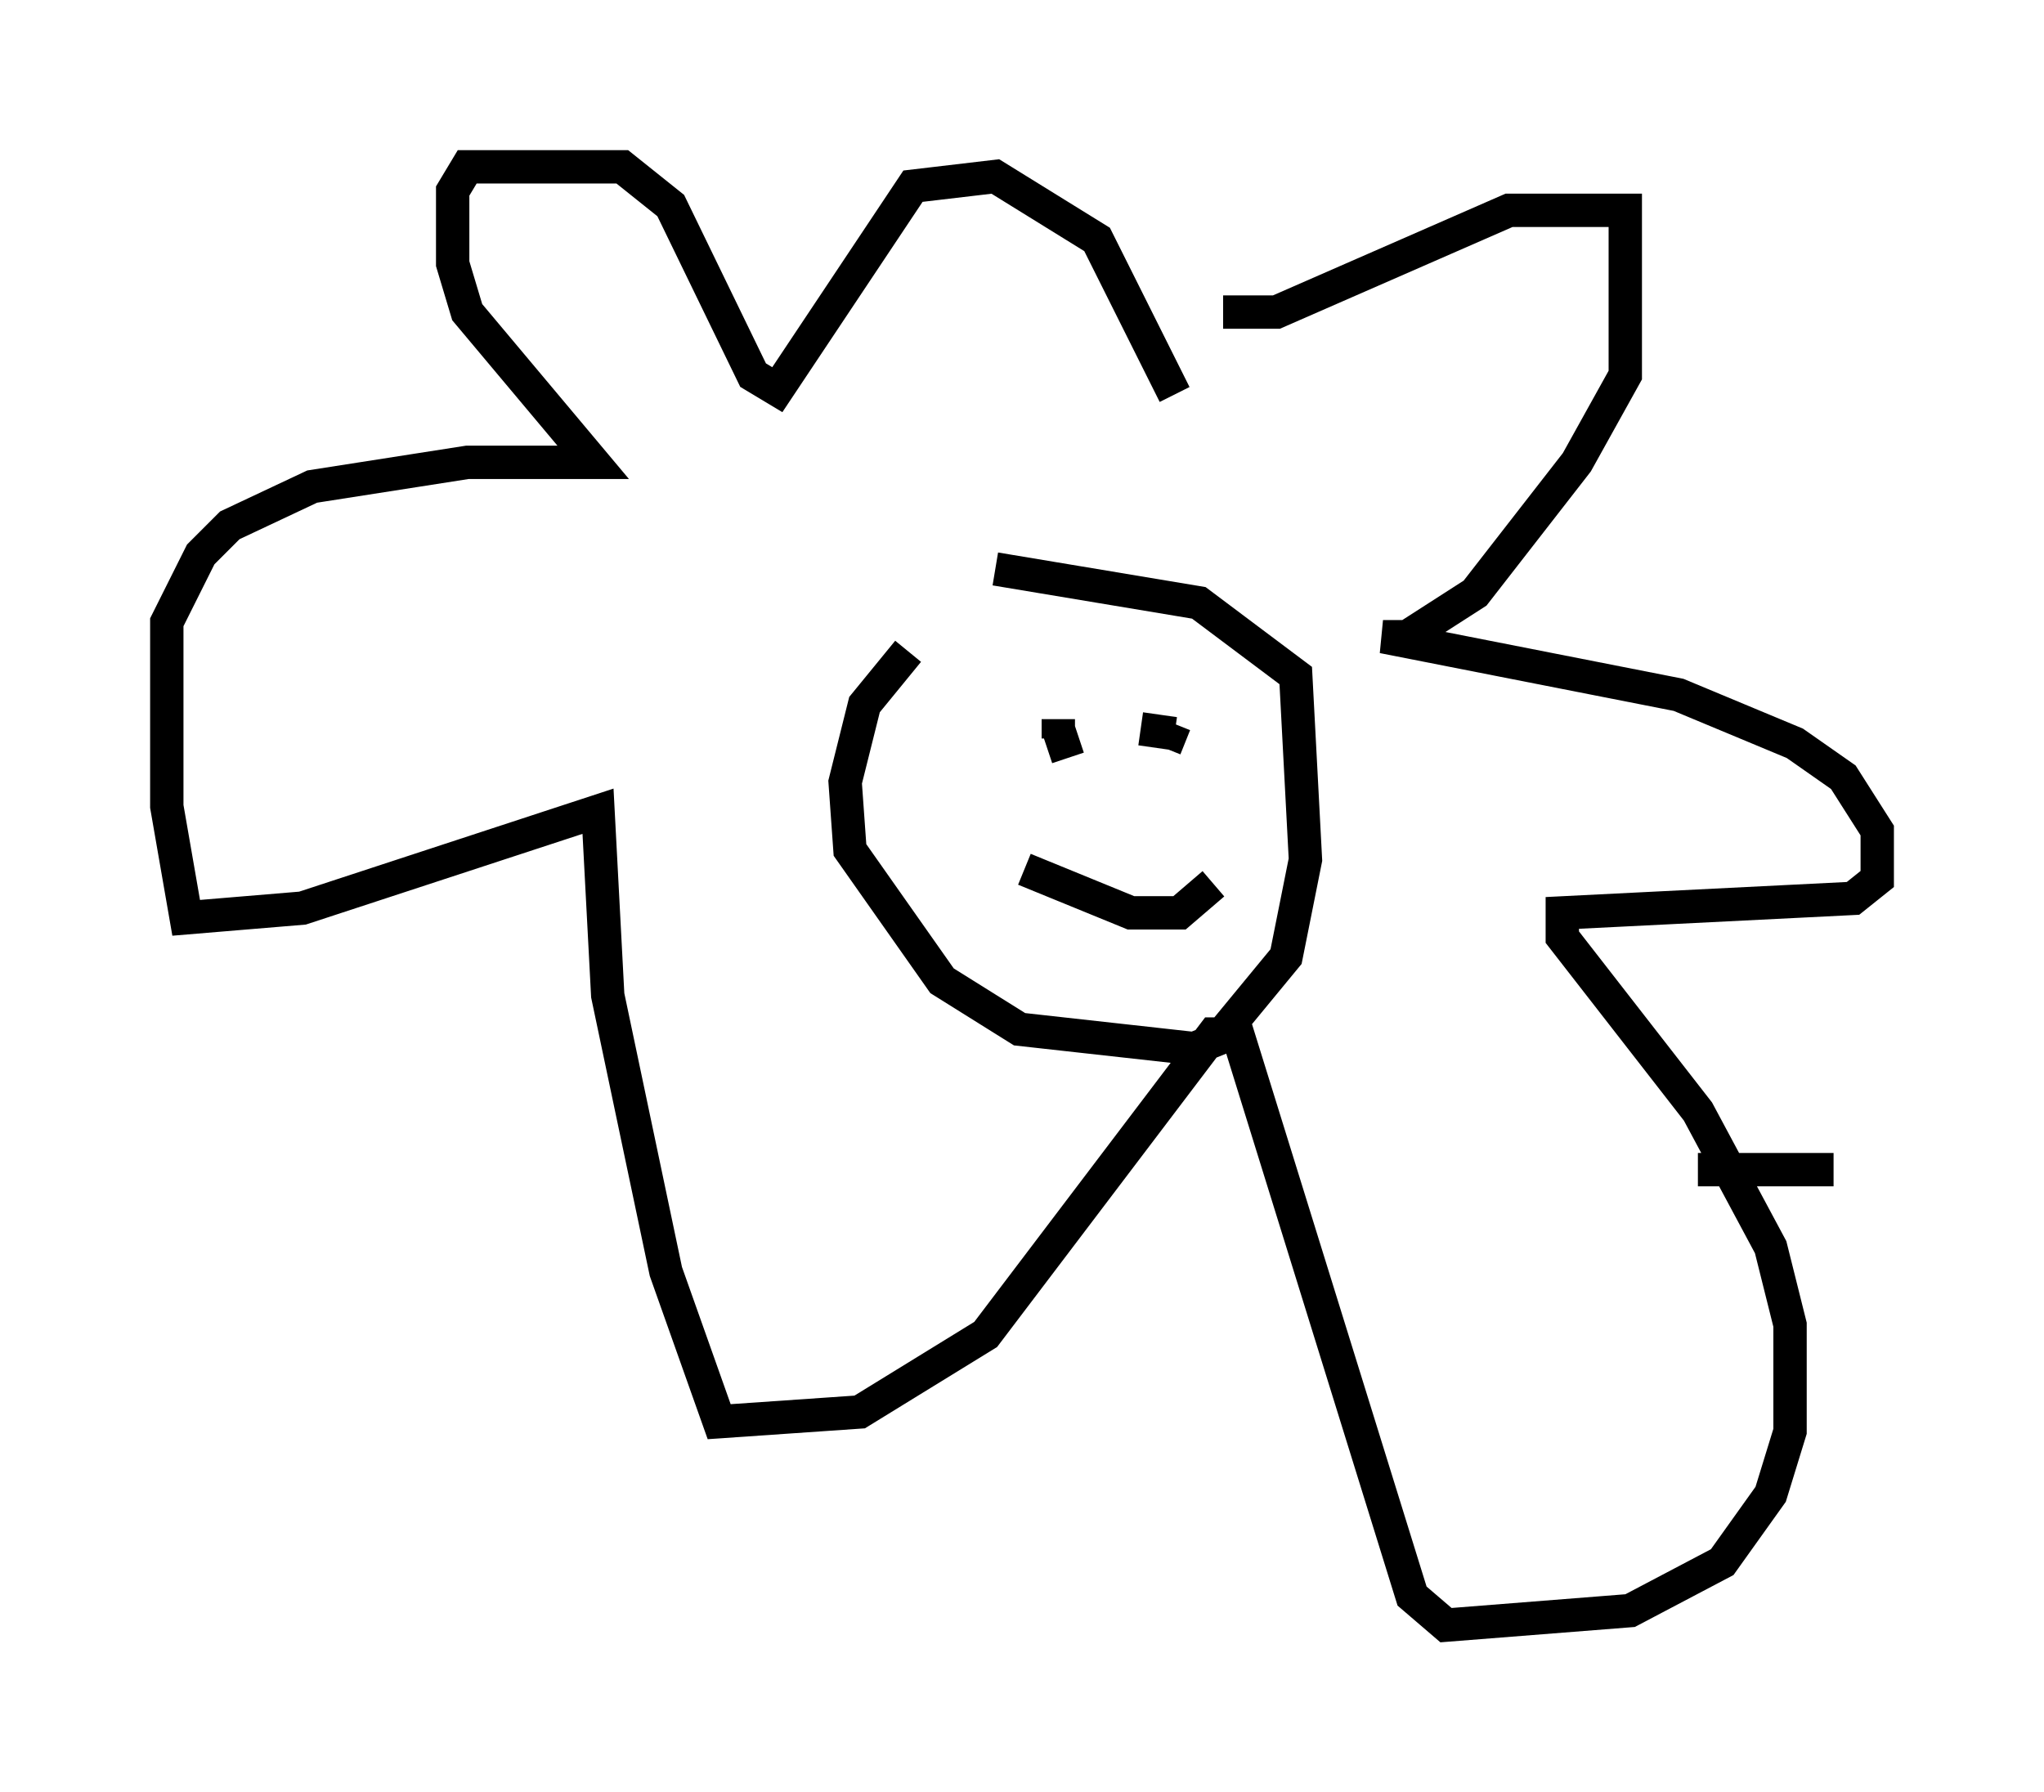 <?xml version="1.0" encoding="utf-8" ?>
<svg baseProfile="full" height="53.721" version="1.1" width="61.274" xmlns="http://www.w3.org/2000/svg" xmlns:ev="http://www.w3.org/2001/xml-events" xmlns:xlink="http://www.w3.org/1999/xlink"><defs /><rect fill="white" height="53.721" width="61.274" x="0" y="0" /><path d="M28.821, 18.654 m-1.598, 0.872 l-1.307, 1.598 -0.581, 2.324 l0.145, 2.034 2.76, 3.922 l2.324, 1.453 5.229, 0.581 l0.726, -0.291 2.034, -2.469 l0.581, -2.905 -0.291, -5.52 l-2.905, -2.179 -6.101, -1.017 m1.888, 4.503 l0.0, 0.581 m0.0, -0.291 l0.291, 0.872 m2.179, -0.872 l1.017, 0.145 m0.0, -0.291 l-0.291, 0.726 m-4.212, 3.631 l3.196, 1.307 1.453, 0.0 l1.017, -0.872 m0.291, -17.14 l1.598, 0.0 6.972, -3.05 l3.486, 0.0 0.0, 4.939 l-1.453, 2.615 -3.05, 3.922 l-2.034, 1.307 -0.726, 0.0 l8.86, 1.743 3.486, 1.453 l1.453, 1.017 1.017, 1.598 l0.0, 1.453 -0.726, 0.581 l-8.715, 0.436 0.0, 0.726 l4.067, 5.229 2.179, 4.067 l0.581, 2.324 0.0, 3.196 l-0.581, 1.888 -1.453, 2.034 l-2.76, 1.453 -5.52, 0.436 l-1.017, -0.872 -5.229, -16.849 l-0.726, 0.0 -6.827, 9.006 l-3.777, 2.324 -4.212, 0.291 l-1.598, -4.503 -1.743, -8.279 l-0.291, -5.52 -8.86, 2.905 l-3.486, 0.291 -0.581, -3.341 l0.0, -5.52 1.017, -2.034 l0.872, -0.872 2.469, -1.162 l4.648, -0.726 3.777, 0.0 l-3.777, -4.503 -0.436, -1.453 l0.0, -2.179 0.436, -0.726 l4.648, 0.0 1.453, 1.162 l2.469, 5.084 0.726, 0.436 l4.067, -6.101 2.469, -0.291 l3.05, 1.888 2.324, 4.648 m15.687, 23.24 l4.067, 0.0 " fill="none" stroke="black" stroke-width="1" /></svg>